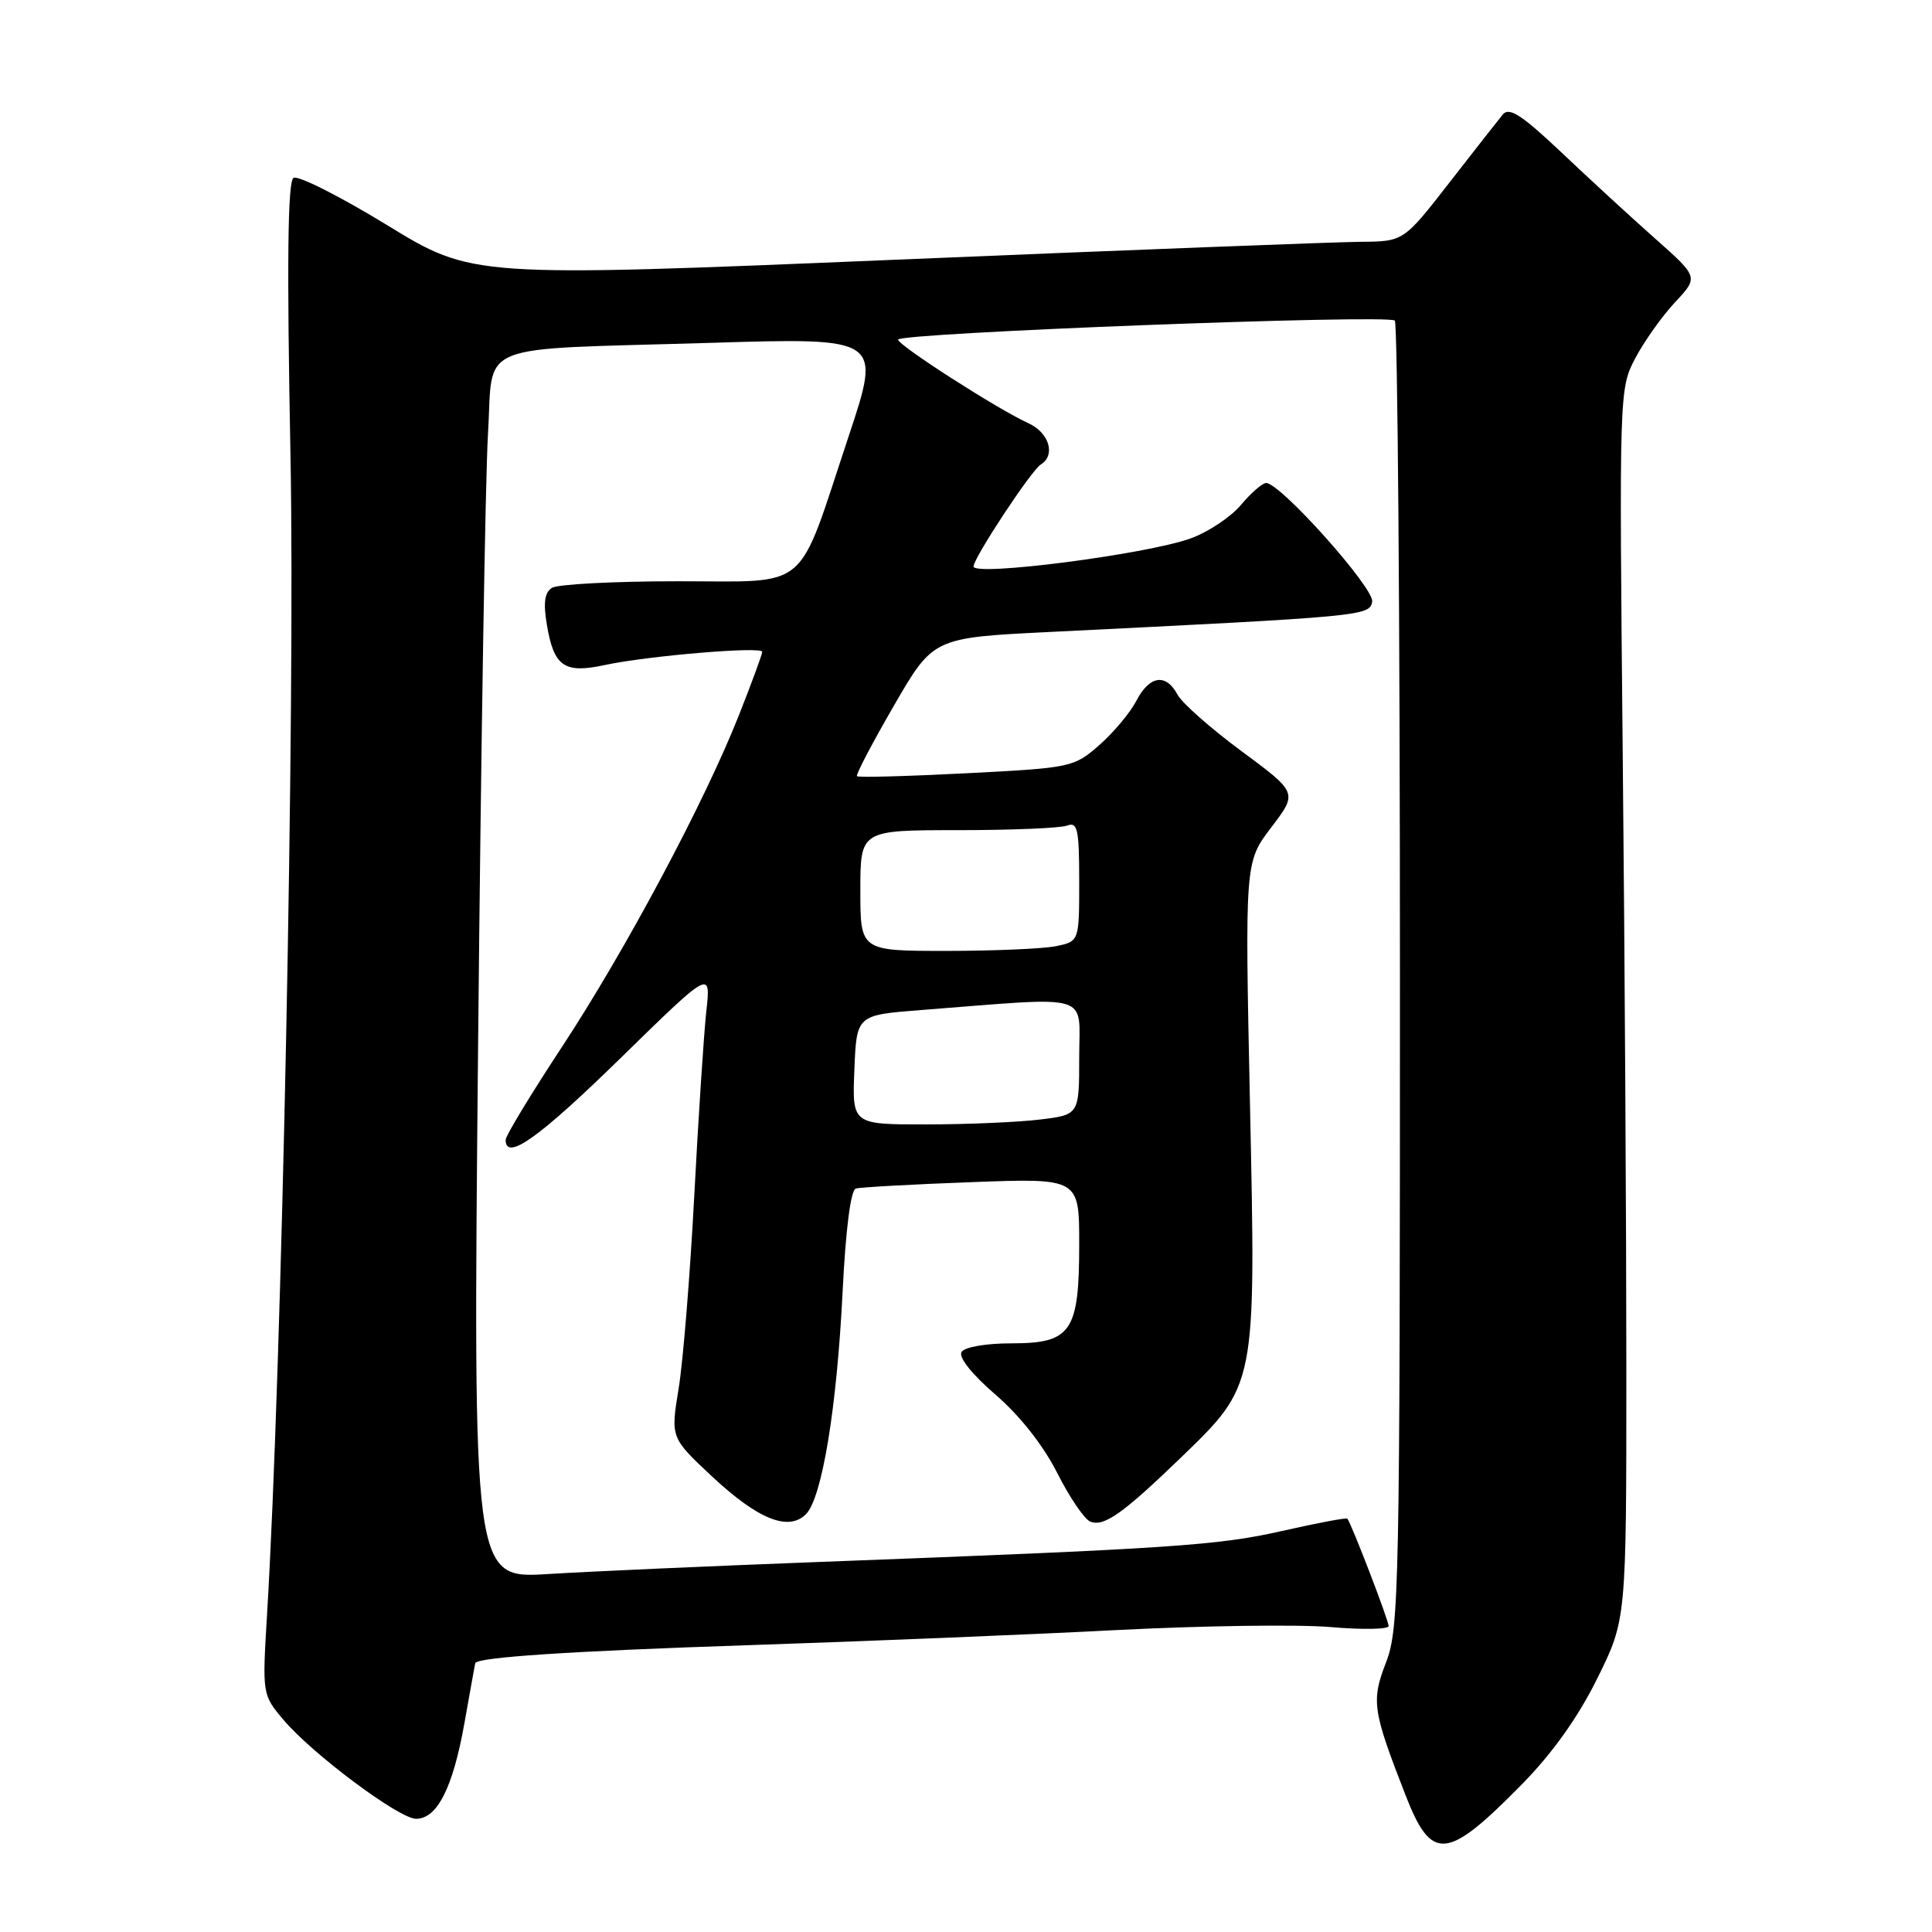 <?xml version="1.0" encoding="UTF-8" standalone="no"?>
<!DOCTYPE svg PUBLIC "-//W3C//DTD SVG 1.1//EN" "http://www.w3.org/Graphics/SVG/1.1/DTD/svg11.dtd" >
<svg xmlns="http://www.w3.org/2000/svg" xmlns:xlink="http://www.w3.org/1999/xlink" version="1.1" viewBox="0 0 256 256">
 <g >
 <path fill="currentColor"
d=" M 201.65 236.44 C 205.71 232.31 209.10 227.55 211.65 222.40 C 215.50 214.61 215.50 214.61 215.50 181.55 C 215.50 163.37 215.29 126.67 215.02 100.00 C 214.55 51.83 214.56 51.47 216.70 47.44 C 217.88 45.20 220.25 41.87 221.96 40.04 C 225.07 36.72 225.07 36.72 219.31 31.61 C 216.14 28.80 210.55 23.66 206.88 20.18 C 201.61 15.20 199.97 14.15 199.12 15.18 C 198.52 15.91 195.32 19.99 192.01 24.25 C 185.98 32.00 185.98 32.00 180.24 32.04 C 177.08 32.07 149.32 33.13 118.54 34.42 C 62.59 36.75 62.59 36.75 51.28 29.82 C 45.06 26.02 39.48 23.20 38.89 23.57 C 38.12 24.04 38.00 34.80 38.49 60.37 C 39.13 93.77 37.35 181.46 35.38 214.02 C 34.75 224.49 34.76 224.56 37.54 227.86 C 41.35 232.39 52.88 241.00 55.13 241.00 C 57.93 241.00 60.01 236.90 61.54 228.32 C 62.30 224.02 62.95 220.45 62.97 220.38 C 63.19 219.60 75.52 218.78 99.00 218.00 C 114.68 217.48 136.72 216.58 148.00 215.99 C 159.28 215.41 171.99 215.23 176.25 215.59 C 180.51 215.96 184.00 215.90 184.00 215.46 C 184.00 214.70 179.04 201.81 178.53 201.23 C 178.39 201.08 174.51 201.81 169.89 202.86 C 161.39 204.79 155.20 205.20 108.50 206.97 C 94.20 207.51 78.04 208.23 72.59 208.57 C 62.67 209.18 62.67 209.18 63.35 138.54 C 63.72 99.69 64.31 63.23 64.66 57.53 C 65.42 45.10 62.28 46.39 94.15 45.43 C 116.80 44.74 116.80 44.74 112.44 57.84 C 105.47 78.79 107.60 77.00 89.72 77.02 C 81.35 77.02 73.89 77.42 73.14 77.89 C 72.16 78.51 71.97 79.88 72.47 82.82 C 73.40 88.33 74.77 89.28 80.14 88.12 C 85.81 86.90 101.00 85.62 101.00 86.37 C 101.00 86.69 99.62 90.45 97.93 94.72 C 93.39 106.23 82.90 125.89 74.45 138.74 C 70.35 144.97 67.00 150.50 67.00 151.03 C 67.00 153.92 71.41 150.78 82.18 140.25 C 94.20 128.50 94.20 128.50 93.59 134.00 C 93.26 137.03 92.54 148.05 91.99 158.50 C 91.44 168.95 90.51 180.43 89.92 184.00 C 88.86 190.50 88.86 190.50 94.33 195.62 C 100.44 201.33 104.48 202.95 106.79 200.64 C 108.92 198.51 110.89 186.56 111.65 171.16 C 112.06 162.89 112.72 157.70 113.40 157.49 C 114.01 157.31 120.91 156.93 128.75 156.64 C 143.00 156.11 143.00 156.11 143.00 164.83 C 143.00 176.49 141.97 178.00 134.00 178.00 C 130.64 178.00 127.81 178.49 127.41 179.15 C 126.98 179.84 128.79 182.11 131.90 184.79 C 135.13 187.57 138.24 191.52 140.09 195.18 C 141.73 198.43 143.71 201.34 144.49 201.63 C 146.29 202.32 148.77 200.57 156.30 193.31 C 166.51 183.45 166.42 183.90 165.63 146.37 C 164.95 114.23 164.95 114.23 168.45 109.63 C 171.95 105.04 171.95 105.04 164.53 99.55 C 160.44 96.53 156.61 93.15 156.02 92.03 C 154.49 89.18 152.31 89.51 150.58 92.85 C 149.77 94.42 147.56 97.06 145.67 98.72 C 142.31 101.67 141.95 101.75 128.05 102.46 C 120.24 102.86 113.72 103.04 113.55 102.85 C 113.38 102.66 115.58 98.45 118.45 93.50 C 123.66 84.50 123.66 84.50 139.08 83.74 C 180.78 81.68 181.46 81.62 181.82 79.73 C 182.15 77.98 169.67 64.00 167.77 64.00 C 167.28 64.00 165.76 65.32 164.41 66.93 C 163.05 68.54 160.04 70.53 157.72 71.36 C 151.80 73.47 129.00 76.41 129.00 75.06 C 129.00 73.93 136.64 62.34 137.90 61.56 C 139.92 60.31 139.03 57.33 136.25 56.07 C 132.22 54.24 119.00 45.76 119.00 45.00 C 119.00 44.11 183.96 41.62 184.82 42.48 C 185.19 42.86 185.50 81.94 185.50 129.33 C 185.50 210.44 185.39 215.78 183.67 220.24 C 181.68 225.39 181.86 226.61 186.20 237.77 C 189.69 246.76 191.67 246.59 201.65 236.44 Z  M 113.21 141.75 C 113.50 134.50 113.50 134.50 122.00 133.84 C 145.09 132.05 143.00 131.43 143.00 140.05 C 143.00 147.72 143.00 147.72 137.75 148.35 C 134.86 148.70 128.09 148.99 122.71 148.99 C 112.91 149.00 112.91 149.00 113.21 141.75 Z  M 114.00 118.00 C 114.00 110.00 114.00 110.00 126.92 110.00 C 134.02 110.00 140.55 109.73 141.42 109.39 C 142.78 108.87 143.00 109.90 143.00 116.77 C 143.00 124.75 143.00 124.75 139.88 125.38 C 138.16 125.72 131.63 126.00 125.38 126.00 C 114.00 126.00 114.00 126.00 114.00 118.00 Z "/>
</g>
</svg>